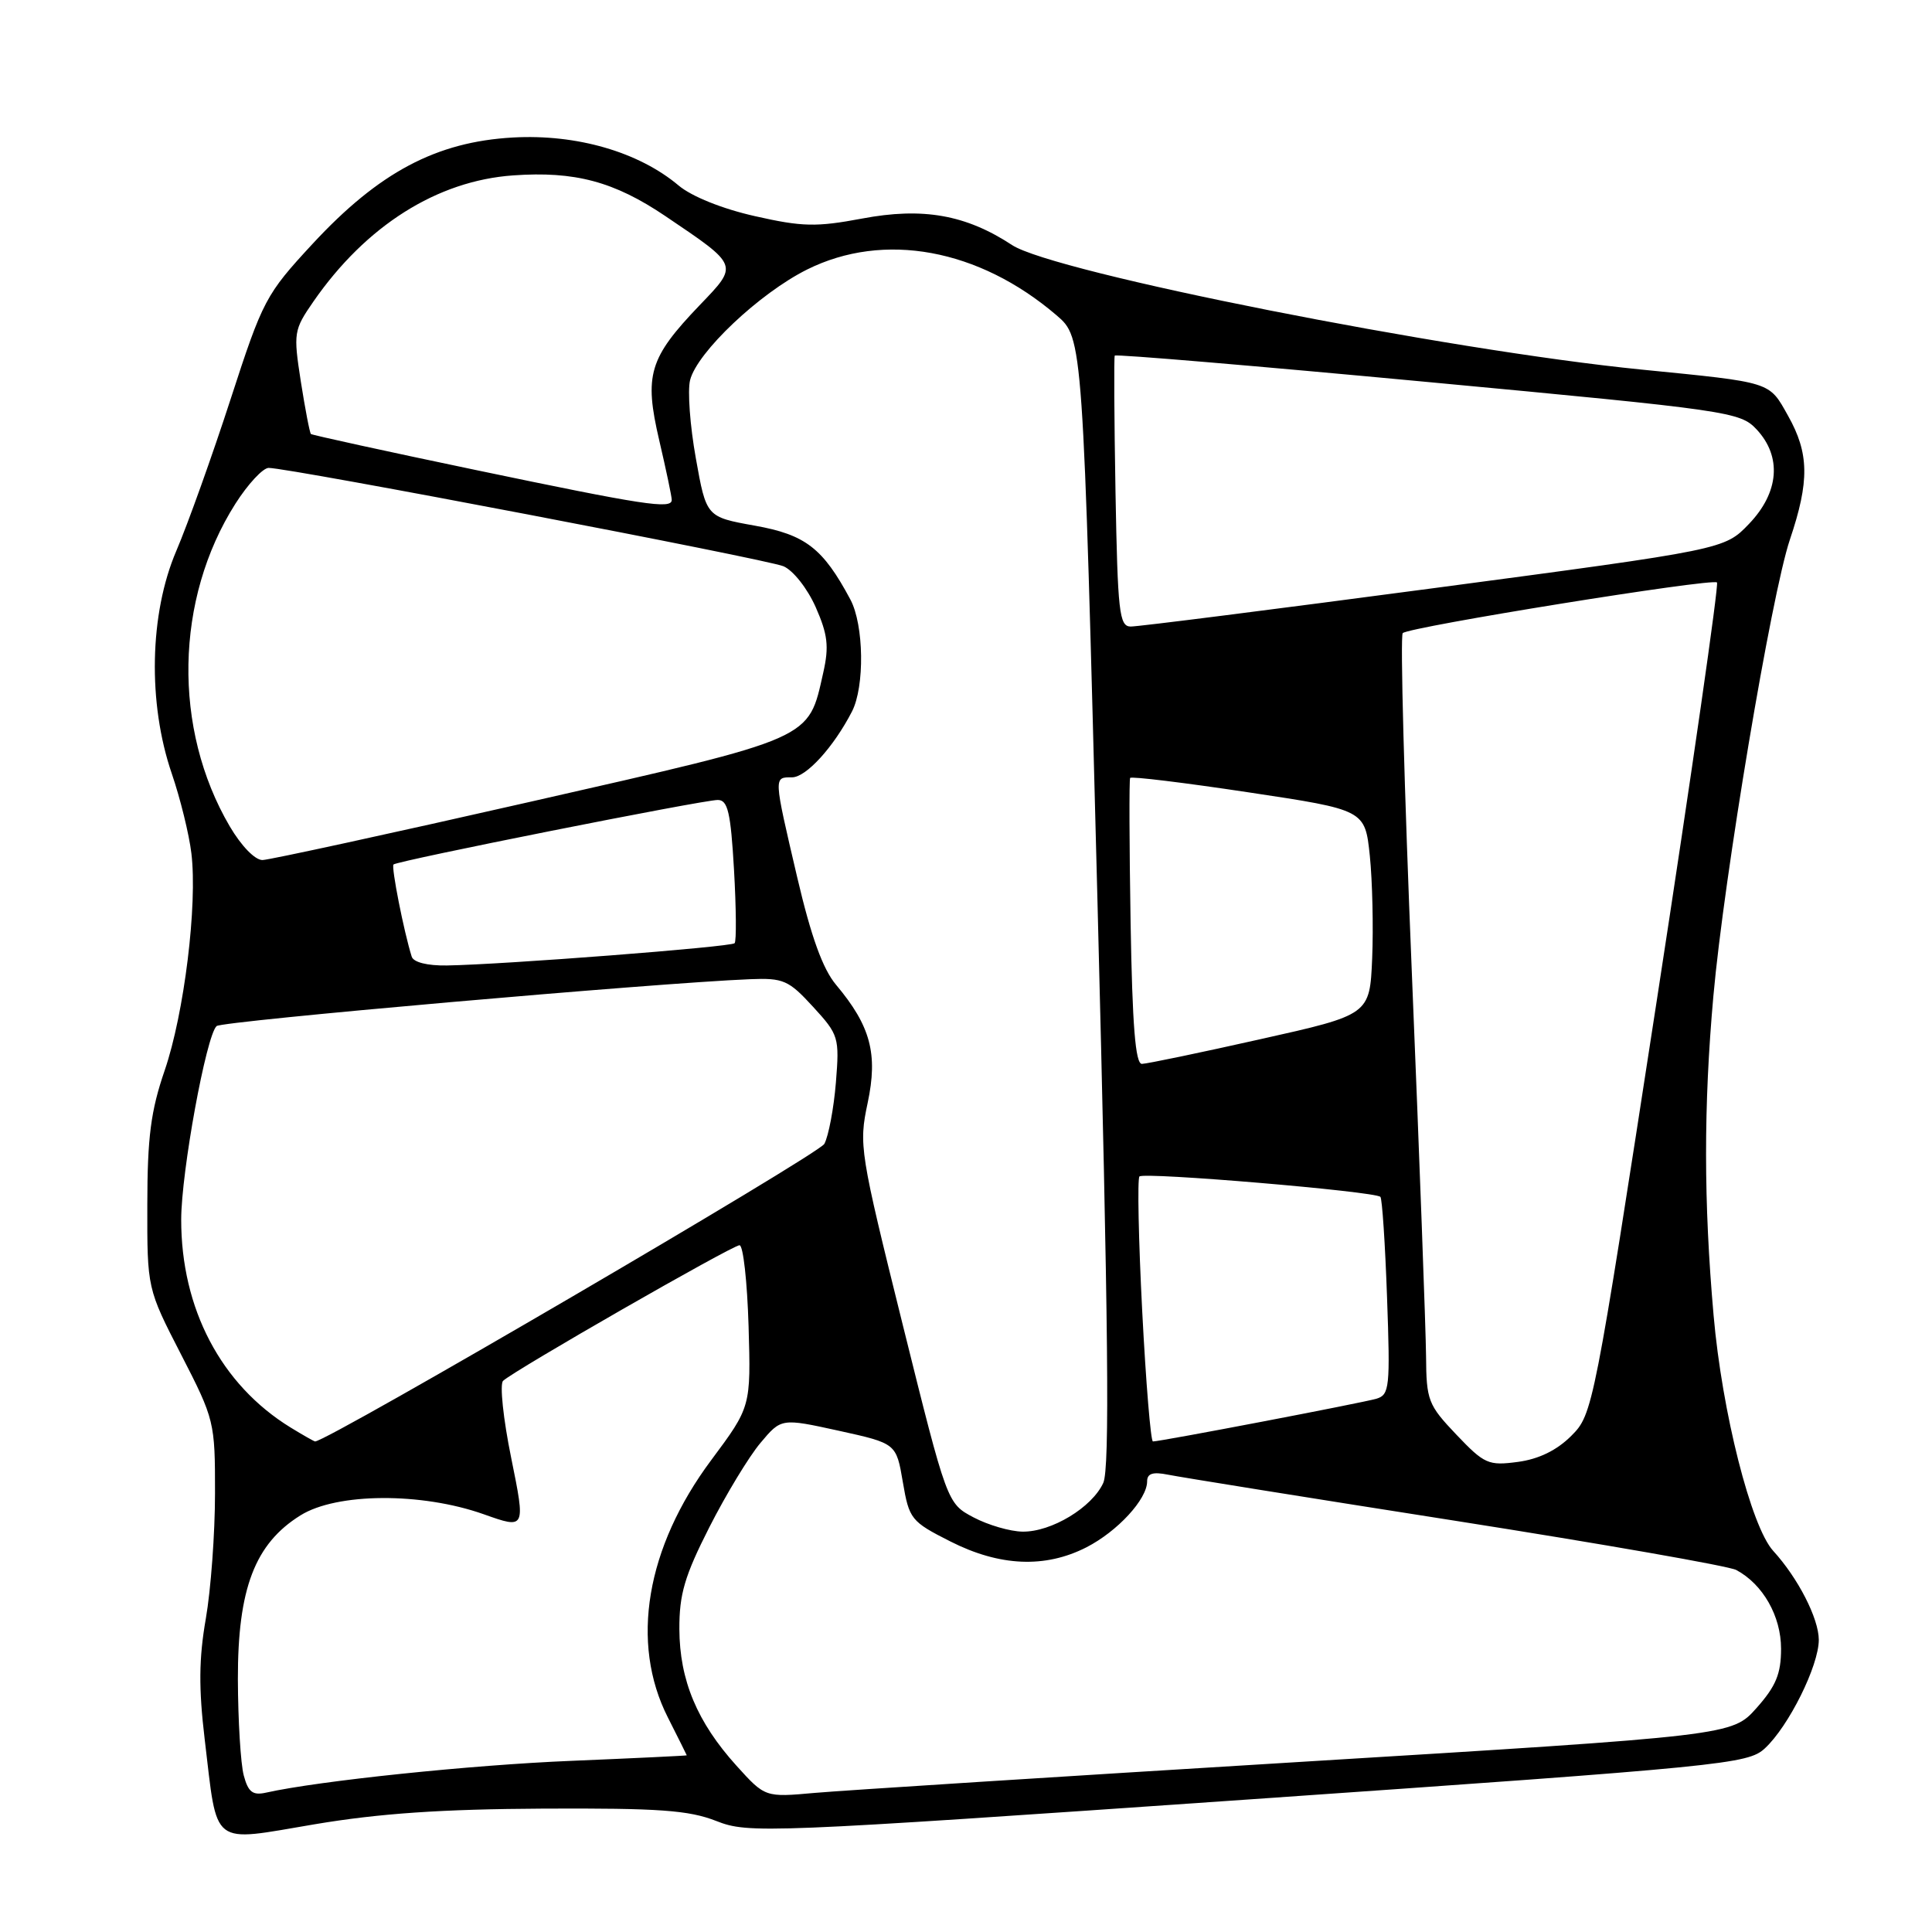 <?xml version="1.0" encoding="UTF-8" standalone="no"?>
<!DOCTYPE svg PUBLIC "-//W3C//DTD SVG 1.1//EN" "http://www.w3.org/Graphics/SVG/1.1/DTD/svg11.dtd" >
<svg xmlns="http://www.w3.org/2000/svg" xmlns:xlink="http://www.w3.org/1999/xlink" version="1.1" viewBox="0 0 256 256">
 <g >
 <path fill="currentColor"
d=" M 72.00 239.65 C 87.33 239.58 91.26 239.86 94.91 241.29 C 99.19 242.97 101.29 242.89 165.41 238.44 C 228.58 234.05 231.60 233.75 233.85 231.67 C 237.01 228.75 241.00 220.72 241.00 217.28 C 240.99 214.45 238.25 209.10 234.96 205.50 C 232.03 202.29 228.18 187.11 227.06 174.29 C 225.74 159.32 225.73 146.56 227.03 132.00 C 228.44 116.21 234.71 78.81 237.17 71.50 C 239.78 63.76 239.73 60.07 236.92 55.08 C 234.37 50.53 234.90 50.70 217.50 48.97 C 191.59 46.39 139.66 36.11 134.10 32.47 C 127.99 28.45 122.27 27.44 114.23 28.96 C 108.16 30.10 106.31 30.06 100.03 28.64 C 95.71 27.67 91.64 26.03 89.92 24.58 C 84.63 20.13 76.42 17.75 67.97 18.22 C 57.81 18.79 50.20 22.83 41.42 32.31 C 35.21 39.02 34.83 39.73 30.56 52.88 C 28.13 60.37 24.89 69.42 23.36 73.00 C 19.80 81.32 19.56 93.17 22.76 102.50 C 23.89 105.80 25.06 110.56 25.36 113.07 C 26.18 119.89 24.41 134.28 21.82 141.84 C 19.98 147.19 19.53 150.68 19.52 159.62 C 19.50 170.74 19.50 170.74 24.00 179.49 C 28.42 188.09 28.50 188.42 28.49 197.87 C 28.49 203.17 27.94 210.65 27.27 214.50 C 26.35 219.75 26.32 223.73 27.12 230.44 C 28.86 244.92 27.76 244.07 41.67 241.73 C 50.29 240.28 58.52 239.72 72.00 239.65 Z  M 32.30 235.26 C 31.89 233.74 31.54 228.00 31.52 222.50 C 31.50 210.51 33.77 204.55 39.82 200.79 C 44.63 197.79 55.85 197.73 64.08 200.64 C 69.65 202.62 69.65 202.62 67.74 193.20 C 66.68 188.02 66.20 183.41 66.66 182.97 C 68.04 181.63 97.04 165.00 97.99 165.00 C 98.48 165.00 99.01 169.82 99.19 175.71 C 99.50 186.41 99.50 186.41 94.25 193.46 C 85.60 205.06 83.47 217.68 88.50 227.58 C 89.87 230.29 90.99 232.54 91.00 232.59 C 91.00 232.64 84.12 232.97 75.72 233.32 C 62.46 233.86 42.25 235.97 35.27 237.53 C 33.49 237.93 32.89 237.47 32.30 235.26 Z  M 97.59 233.97 C 92.37 228.19 90.05 222.63 90.02 215.87 C 90.00 211.25 90.72 208.81 93.99 202.37 C 96.19 198.04 99.23 193.02 100.76 191.20 C 103.52 187.91 103.52 187.91 111.14 189.58 C 118.76 191.26 118.76 191.26 119.63 196.38 C 120.47 201.30 120.71 201.61 125.93 204.25 C 132.46 207.56 138.48 207.82 143.95 205.03 C 148.07 202.92 152.00 198.66 152.00 196.29 C 152.00 195.24 152.76 195.00 154.75 195.40 C 156.26 195.71 173.42 198.47 192.89 201.52 C 212.35 204.58 229.08 207.51 230.06 208.03 C 233.60 209.92 236.00 214.15 236.00 218.47 C 236.00 221.79 235.32 223.43 232.75 226.32 C 229.50 229.97 229.50 229.97 172.00 233.48 C 140.38 235.41 111.55 237.25 107.94 237.57 C 101.38 238.16 101.38 238.16 97.59 233.97 Z  M 129.00 201.06 C 125.50 199.21 125.50 199.21 119.62 175.55 C 113.92 152.58 113.78 151.73 114.97 146.14 C 116.35 139.64 115.36 135.95 110.79 130.50 C 109.02 128.40 107.48 124.13 105.63 116.23 C 102.48 102.76 102.50 103.00 104.95 103.00 C 106.81 103.00 110.46 99.00 112.89 94.28 C 114.59 90.98 114.48 82.81 112.68 79.44 C 109.04 72.63 106.73 70.85 100.01 69.65 C 93.59 68.50 93.59 68.50 92.20 60.71 C 91.43 56.43 91.09 51.77 91.44 50.37 C 92.37 46.67 100.64 38.85 106.95 35.71 C 117.12 30.65 129.69 32.95 140.00 41.78 C 143.50 44.78 143.50 44.78 145.42 119.37 C 146.87 176.00 147.06 194.57 146.19 196.49 C 144.70 199.75 139.32 203.00 135.50 202.95 C 133.85 202.93 130.93 202.08 129.00 201.06 Z  M 192.97 190.09 C 189.23 186.16 189.00 185.55 188.96 179.71 C 188.93 176.29 188.09 153.48 187.08 129.00 C 186.07 104.52 185.52 84.23 185.87 83.89 C 186.74 83.06 226.91 76.58 227.51 77.18 C 227.77 77.44 224.19 102.34 219.54 132.52 C 211.17 186.80 211.06 187.41 208.20 190.26 C 206.29 192.17 203.90 193.34 201.13 193.71 C 197.22 194.23 196.69 194.00 192.97 190.09 Z  M 38.50 189.15 C 29.29 183.49 23.99 173.40 24.01 161.57 C 24.03 155.23 27.32 137.23 28.70 135.96 C 29.41 135.30 86.91 130.25 99.35 129.75 C 103.81 129.57 104.49 129.87 107.73 133.40 C 111.14 137.12 111.24 137.45 110.76 143.45 C 110.48 146.86 109.79 150.52 109.23 151.57 C 108.47 152.98 43.36 191.02 41.75 191.00 C 41.61 190.99 40.15 190.16 38.50 189.15 Z  M 151.35 173.75 C 150.86 164.26 150.70 156.23 150.98 155.89 C 151.51 155.27 182.16 157.86 182.91 158.59 C 183.14 158.81 183.54 164.80 183.79 171.89 C 184.22 183.86 184.12 184.82 182.38 185.34 C 180.50 185.89 153.79 191.00 152.77 191.00 C 152.48 191.00 151.84 183.24 151.35 173.75 Z  M 149.81 122.25 C 149.64 111.94 149.61 103.31 149.75 103.08 C 149.89 102.85 156.95 103.71 165.44 104.99 C 180.87 107.31 180.87 107.31 181.51 113.41 C 181.85 116.76 181.99 122.87 181.82 126.98 C 181.50 134.46 181.50 134.46 167.00 137.70 C 159.03 139.49 151.97 140.96 151.31 140.97 C 150.45 140.99 150.04 135.91 149.81 122.25 Z  M 54.55 126.75 C 53.51 123.44 51.82 114.85 52.14 114.55 C 52.65 114.05 93.17 105.99 95.11 106.00 C 96.44 106.00 96.82 107.63 97.26 115.25 C 97.55 120.34 97.59 124.72 97.34 124.98 C 96.86 125.48 66.71 127.81 59.22 127.93 C 56.62 127.97 54.78 127.51 54.55 126.75 Z  M 30.44 109.49 C 22.87 96.58 23.17 79.38 31.19 66.75 C 32.85 64.14 34.84 62.00 35.60 62.00 C 38.35 62.00 101.55 74.08 103.81 75.03 C 105.10 75.58 106.98 77.97 108.08 80.44 C 109.68 84.07 109.87 85.65 109.09 89.11 C 107.07 98.08 108.05 97.65 70.40 106.21 C 51.75 110.45 35.73 113.93 34.79 113.96 C 33.80 113.98 31.98 112.11 30.44 109.49 Z  M 147.81 65.25 C 147.64 55.49 147.59 47.33 147.71 47.12 C 147.83 46.91 166.50 48.49 189.21 50.62 C 229.10 54.36 230.58 54.57 232.75 56.89 C 236.13 60.50 235.75 65.25 231.75 69.42 C 228.50 72.81 228.50 72.81 190.00 77.93 C 168.82 80.74 150.74 83.04 149.81 83.02 C 148.31 83.00 148.10 81.09 147.81 65.25 Z  M 63.00 62.27 C 51.17 59.80 41.37 57.65 41.20 57.51 C 41.04 57.36 40.44 54.23 39.86 50.55 C 38.86 44.09 38.92 43.73 41.54 39.94 C 48.50 29.90 57.92 23.95 68.00 23.24 C 76.17 22.66 81.37 24.05 88.16 28.63 C 97.97 35.26 97.89 35.04 92.68 40.47 C 86.00 47.45 85.33 49.69 87.35 58.34 C 88.27 62.28 89.02 65.84 89.01 66.25 C 88.99 67.50 85.39 66.95 63.00 62.27 Z "/>
</g>
</svg>